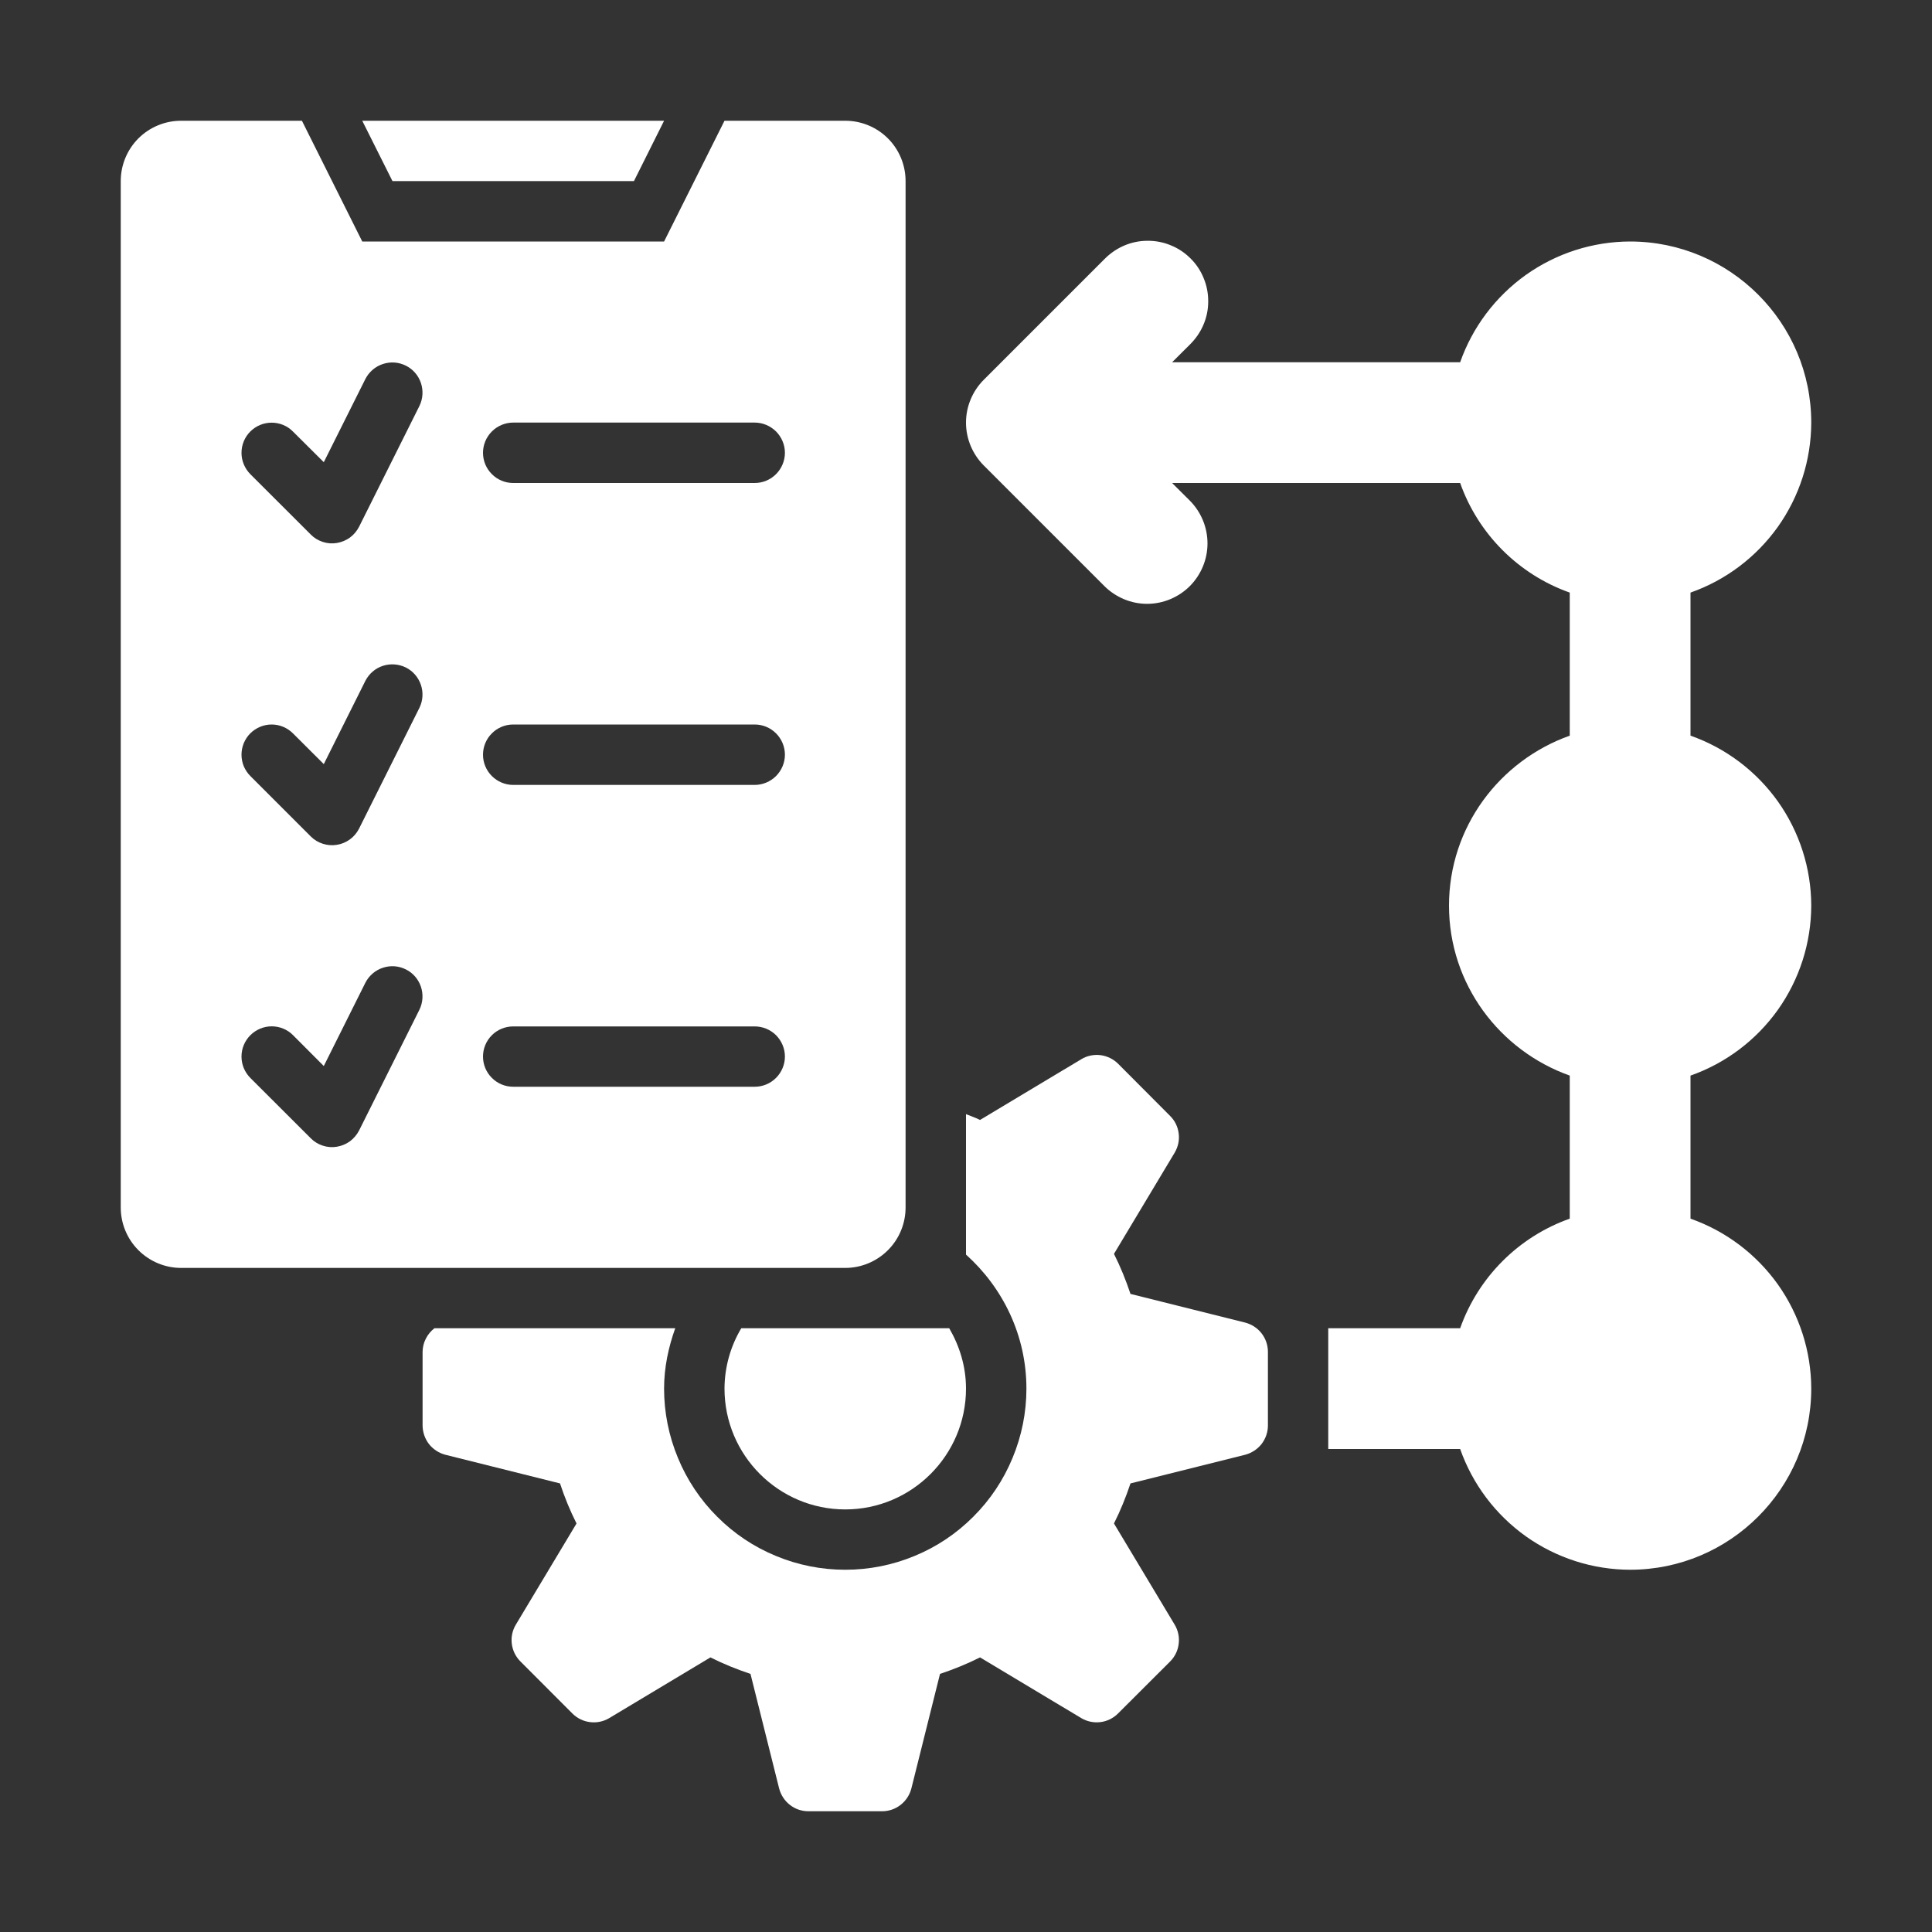 <svg width="22" height="22" viewBox="0 0 22 22" fill="none" xmlns="http://www.w3.org/2000/svg">
<rect x="0" y="0" width="22" height="22" fill="#333333" stroke="none"/>
<path d="M20.625 10.312C20.624 9.887 20.491 9.473 20.245 9.126C19.998 8.78 19.651 8.518 19.25 8.377V6.748C19.651 6.607 19.998 6.345 20.245 5.999C20.491 5.652 20.624 5.238 20.625 4.812C20.625 3.675 19.7 2.75 18.562 2.75C18.137 2.751 17.723 2.884 17.376 3.13C17.03 3.377 16.768 3.724 16.627 4.125H13.347L13.549 3.924C13.614 3.86 13.667 3.784 13.703 3.7C13.739 3.617 13.758 3.526 13.758 3.435C13.759 3.344 13.742 3.253 13.707 3.169C13.673 3.084 13.622 3.007 13.557 2.943C13.492 2.878 13.416 2.827 13.331 2.793C13.247 2.758 13.156 2.741 13.065 2.742C12.974 2.742 12.883 2.761 12.8 2.797C12.716 2.833 12.64 2.886 12.576 2.951L11.201 4.326C11.073 4.455 11 4.63 11 4.812C11 4.995 11.073 5.17 11.201 5.299L12.576 6.674C12.64 6.738 12.716 6.788 12.799 6.823C12.883 6.858 12.972 6.876 13.062 6.876C13.153 6.876 13.242 6.858 13.326 6.823C13.409 6.788 13.485 6.738 13.549 6.674C13.677 6.545 13.75 6.37 13.75 6.188C13.75 6.005 13.677 5.83 13.549 5.701L13.347 5.5H16.627C16.729 5.788 16.894 6.049 17.11 6.265C17.326 6.481 17.587 6.646 17.875 6.748V8.377C17.077 8.661 16.5 9.417 16.5 10.312C16.5 11.208 17.077 11.964 17.875 12.248V13.877C17.587 13.979 17.326 14.144 17.11 14.36C16.894 14.576 16.729 14.837 16.627 15.125H15.125V16.5H16.627C16.768 16.901 17.03 17.248 17.376 17.495C17.723 17.741 18.137 17.874 18.562 17.875C19.7 17.875 20.625 16.95 20.625 15.812C20.624 15.387 20.491 14.973 20.245 14.626C19.998 14.28 19.651 14.018 19.25 13.877V12.248C19.651 12.107 19.998 11.845 20.245 11.499C20.491 11.152 20.624 10.738 20.625 10.312ZM4.125 1.375L4.469 2.062H7.219L7.562 1.375H4.125ZM8.441 15.125C8.317 15.333 8.251 15.57 8.25 15.812C8.25 16.571 8.867 17.188 9.625 17.188C10.383 17.188 11 16.571 11 15.812C11 15.561 10.927 15.328 10.809 15.125H8.441Z" fill="white"/>
<path d="M14.177 15.06L12.873 14.734C12.821 14.578 12.759 14.425 12.685 14.278L13.376 13.126C13.415 13.06 13.432 12.983 13.422 12.908C13.413 12.832 13.379 12.761 13.324 12.707L12.732 12.113C12.678 12.059 12.607 12.025 12.531 12.015C12.454 12.006 12.377 12.022 12.312 12.062L11.16 12.753C11.109 12.727 11.053 12.709 11 12.687V14.286C11.419 14.663 11.688 15.204 11.688 15.813C11.688 16.084 11.634 16.352 11.53 16.602C11.427 16.852 11.275 17.08 11.083 17.271C10.892 17.463 10.665 17.615 10.414 17.718C10.164 17.822 9.896 17.875 9.625 17.875C9.354 17.875 9.086 17.822 8.836 17.718C8.585 17.615 8.358 17.463 8.167 17.271C7.975 17.08 7.823 16.852 7.72 16.602C7.616 16.352 7.562 16.084 7.562 15.813C7.562 15.57 7.612 15.341 7.689 15.125H4.947C4.906 15.157 4.872 15.197 4.849 15.244C4.825 15.29 4.813 15.341 4.812 15.393V16.232C4.813 16.309 4.838 16.383 4.885 16.444C4.933 16.504 4.999 16.547 5.073 16.566L6.377 16.892C6.429 17.05 6.491 17.201 6.565 17.348L5.874 18.5C5.835 18.565 5.818 18.642 5.828 18.718C5.837 18.794 5.872 18.865 5.926 18.919L6.518 19.512C6.572 19.566 6.643 19.601 6.719 19.61C6.795 19.62 6.873 19.603 6.938 19.564L8.09 18.873C8.236 18.947 8.388 19.008 8.546 19.061L8.872 20.365C8.891 20.439 8.934 20.505 8.994 20.552C9.054 20.6 9.129 20.625 9.206 20.625H10.044C10.121 20.625 10.195 20.6 10.256 20.552C10.316 20.505 10.359 20.439 10.378 20.365L10.704 19.061C10.862 19.008 11.013 18.947 11.16 18.873L12.312 19.564C12.377 19.603 12.454 19.619 12.53 19.61C12.606 19.601 12.677 19.566 12.731 19.512L13.324 18.92C13.379 18.865 13.413 18.795 13.422 18.718C13.432 18.642 13.415 18.565 13.376 18.5L12.685 17.348C12.759 17.201 12.82 17.05 12.873 16.892L14.177 16.566C14.251 16.547 14.317 16.504 14.365 16.444C14.412 16.383 14.438 16.309 14.438 16.232V15.393C14.438 15.317 14.412 15.242 14.365 15.182C14.317 15.121 14.251 15.079 14.177 15.06Z" fill="white"/>
<path d="M9.625 1.375H8.25L7.562 2.75H4.125L3.438 1.375H2.062C1.88 1.375 1.705 1.447 1.576 1.576C1.447 1.705 1.375 1.88 1.375 2.062V13.75C1.375 13.932 1.447 14.107 1.576 14.236C1.705 14.365 1.88 14.438 2.062 14.438H9.625C9.807 14.438 9.982 14.365 10.111 14.236C10.24 14.107 10.312 13.932 10.312 13.75V2.062C10.312 1.88 10.24 1.705 10.111 1.576C9.982 1.447 9.807 1.375 9.625 1.375ZM2.85 4.914C2.915 4.849 3.002 4.813 3.093 4.813C3.185 4.813 3.272 4.849 3.336 4.914L3.687 5.263L4.161 4.315C4.203 4.234 4.274 4.173 4.36 4.145C4.447 4.116 4.54 4.123 4.622 4.164C4.703 4.204 4.764 4.275 4.793 4.361C4.822 4.447 4.816 4.541 4.776 4.623L4.089 5.998C4.064 6.046 4.029 6.089 3.985 6.121C3.941 6.153 3.89 6.174 3.836 6.183C3.783 6.192 3.728 6.188 3.676 6.171C3.624 6.154 3.577 6.126 3.539 6.087L2.851 5.4C2.787 5.335 2.75 5.248 2.75 5.157C2.75 5.065 2.786 4.978 2.85 4.914ZM2.85 8.351C2.915 8.287 3.002 8.25 3.093 8.25C3.185 8.25 3.272 8.287 3.336 8.351L3.687 8.701L4.161 7.752C4.203 7.671 4.274 7.61 4.36 7.582C4.447 7.554 4.54 7.561 4.622 7.601C4.703 7.642 4.764 7.713 4.793 7.799C4.822 7.885 4.816 7.979 4.776 8.06L4.089 9.435C4.064 9.484 4.029 9.526 3.985 9.558C3.941 9.59 3.89 9.612 3.836 9.62C3.783 9.629 3.728 9.625 3.676 9.608C3.624 9.592 3.577 9.563 3.539 9.525L2.851 8.837C2.819 8.805 2.794 8.767 2.776 8.726C2.759 8.684 2.75 8.639 2.75 8.594C2.75 8.549 2.759 8.504 2.776 8.462C2.794 8.42 2.819 8.382 2.851 8.35L2.85 8.351ZM4.776 11.498L4.089 12.873C4.064 12.921 4.029 12.963 3.985 12.996C3.941 13.028 3.89 13.049 3.836 13.058C3.783 13.067 3.728 13.063 3.676 13.046C3.624 13.029 3.577 13.001 3.539 12.962L2.851 12.275C2.819 12.243 2.794 12.205 2.776 12.163C2.759 12.121 2.75 12.077 2.75 12.031C2.75 11.94 2.786 11.853 2.851 11.788C2.915 11.724 3.003 11.687 3.094 11.687C3.185 11.687 3.273 11.723 3.337 11.788L3.687 12.139L4.161 11.19C4.203 11.109 4.274 11.048 4.36 11.02C4.447 10.991 4.54 10.998 4.622 11.039C4.703 11.079 4.764 11.15 4.793 11.236C4.822 11.322 4.816 11.416 4.776 11.498ZM8.594 12.375H5.844C5.753 12.375 5.665 12.339 5.601 12.274C5.536 12.21 5.5 12.122 5.5 12.031C5.5 11.94 5.536 11.853 5.601 11.788C5.665 11.724 5.753 11.688 5.844 11.688H8.594C8.685 11.688 8.772 11.724 8.837 11.788C8.901 11.853 8.938 11.94 8.938 12.031C8.938 12.122 8.901 12.21 8.837 12.274C8.772 12.339 8.685 12.375 8.594 12.375ZM8.594 8.938H5.844C5.753 8.938 5.665 8.901 5.601 8.837C5.536 8.772 5.5 8.685 5.5 8.594C5.5 8.503 5.536 8.415 5.601 8.351C5.665 8.286 5.753 8.25 5.844 8.25H8.594C8.685 8.25 8.772 8.286 8.837 8.351C8.901 8.415 8.938 8.503 8.938 8.594C8.938 8.685 8.901 8.772 8.837 8.837C8.772 8.901 8.685 8.938 8.594 8.938ZM8.594 5.5H5.844C5.753 5.5 5.665 5.464 5.601 5.399C5.536 5.335 5.5 5.247 5.5 5.156C5.5 5.065 5.536 4.978 5.601 4.913C5.665 4.849 5.753 4.812 5.844 4.812H8.594C8.685 4.812 8.772 4.849 8.837 4.913C8.901 4.978 8.938 5.065 8.938 5.156C8.938 5.247 8.901 5.335 8.837 5.399C8.772 5.464 8.685 5.5 8.594 5.5Z" fill="white"/>
</svg>
